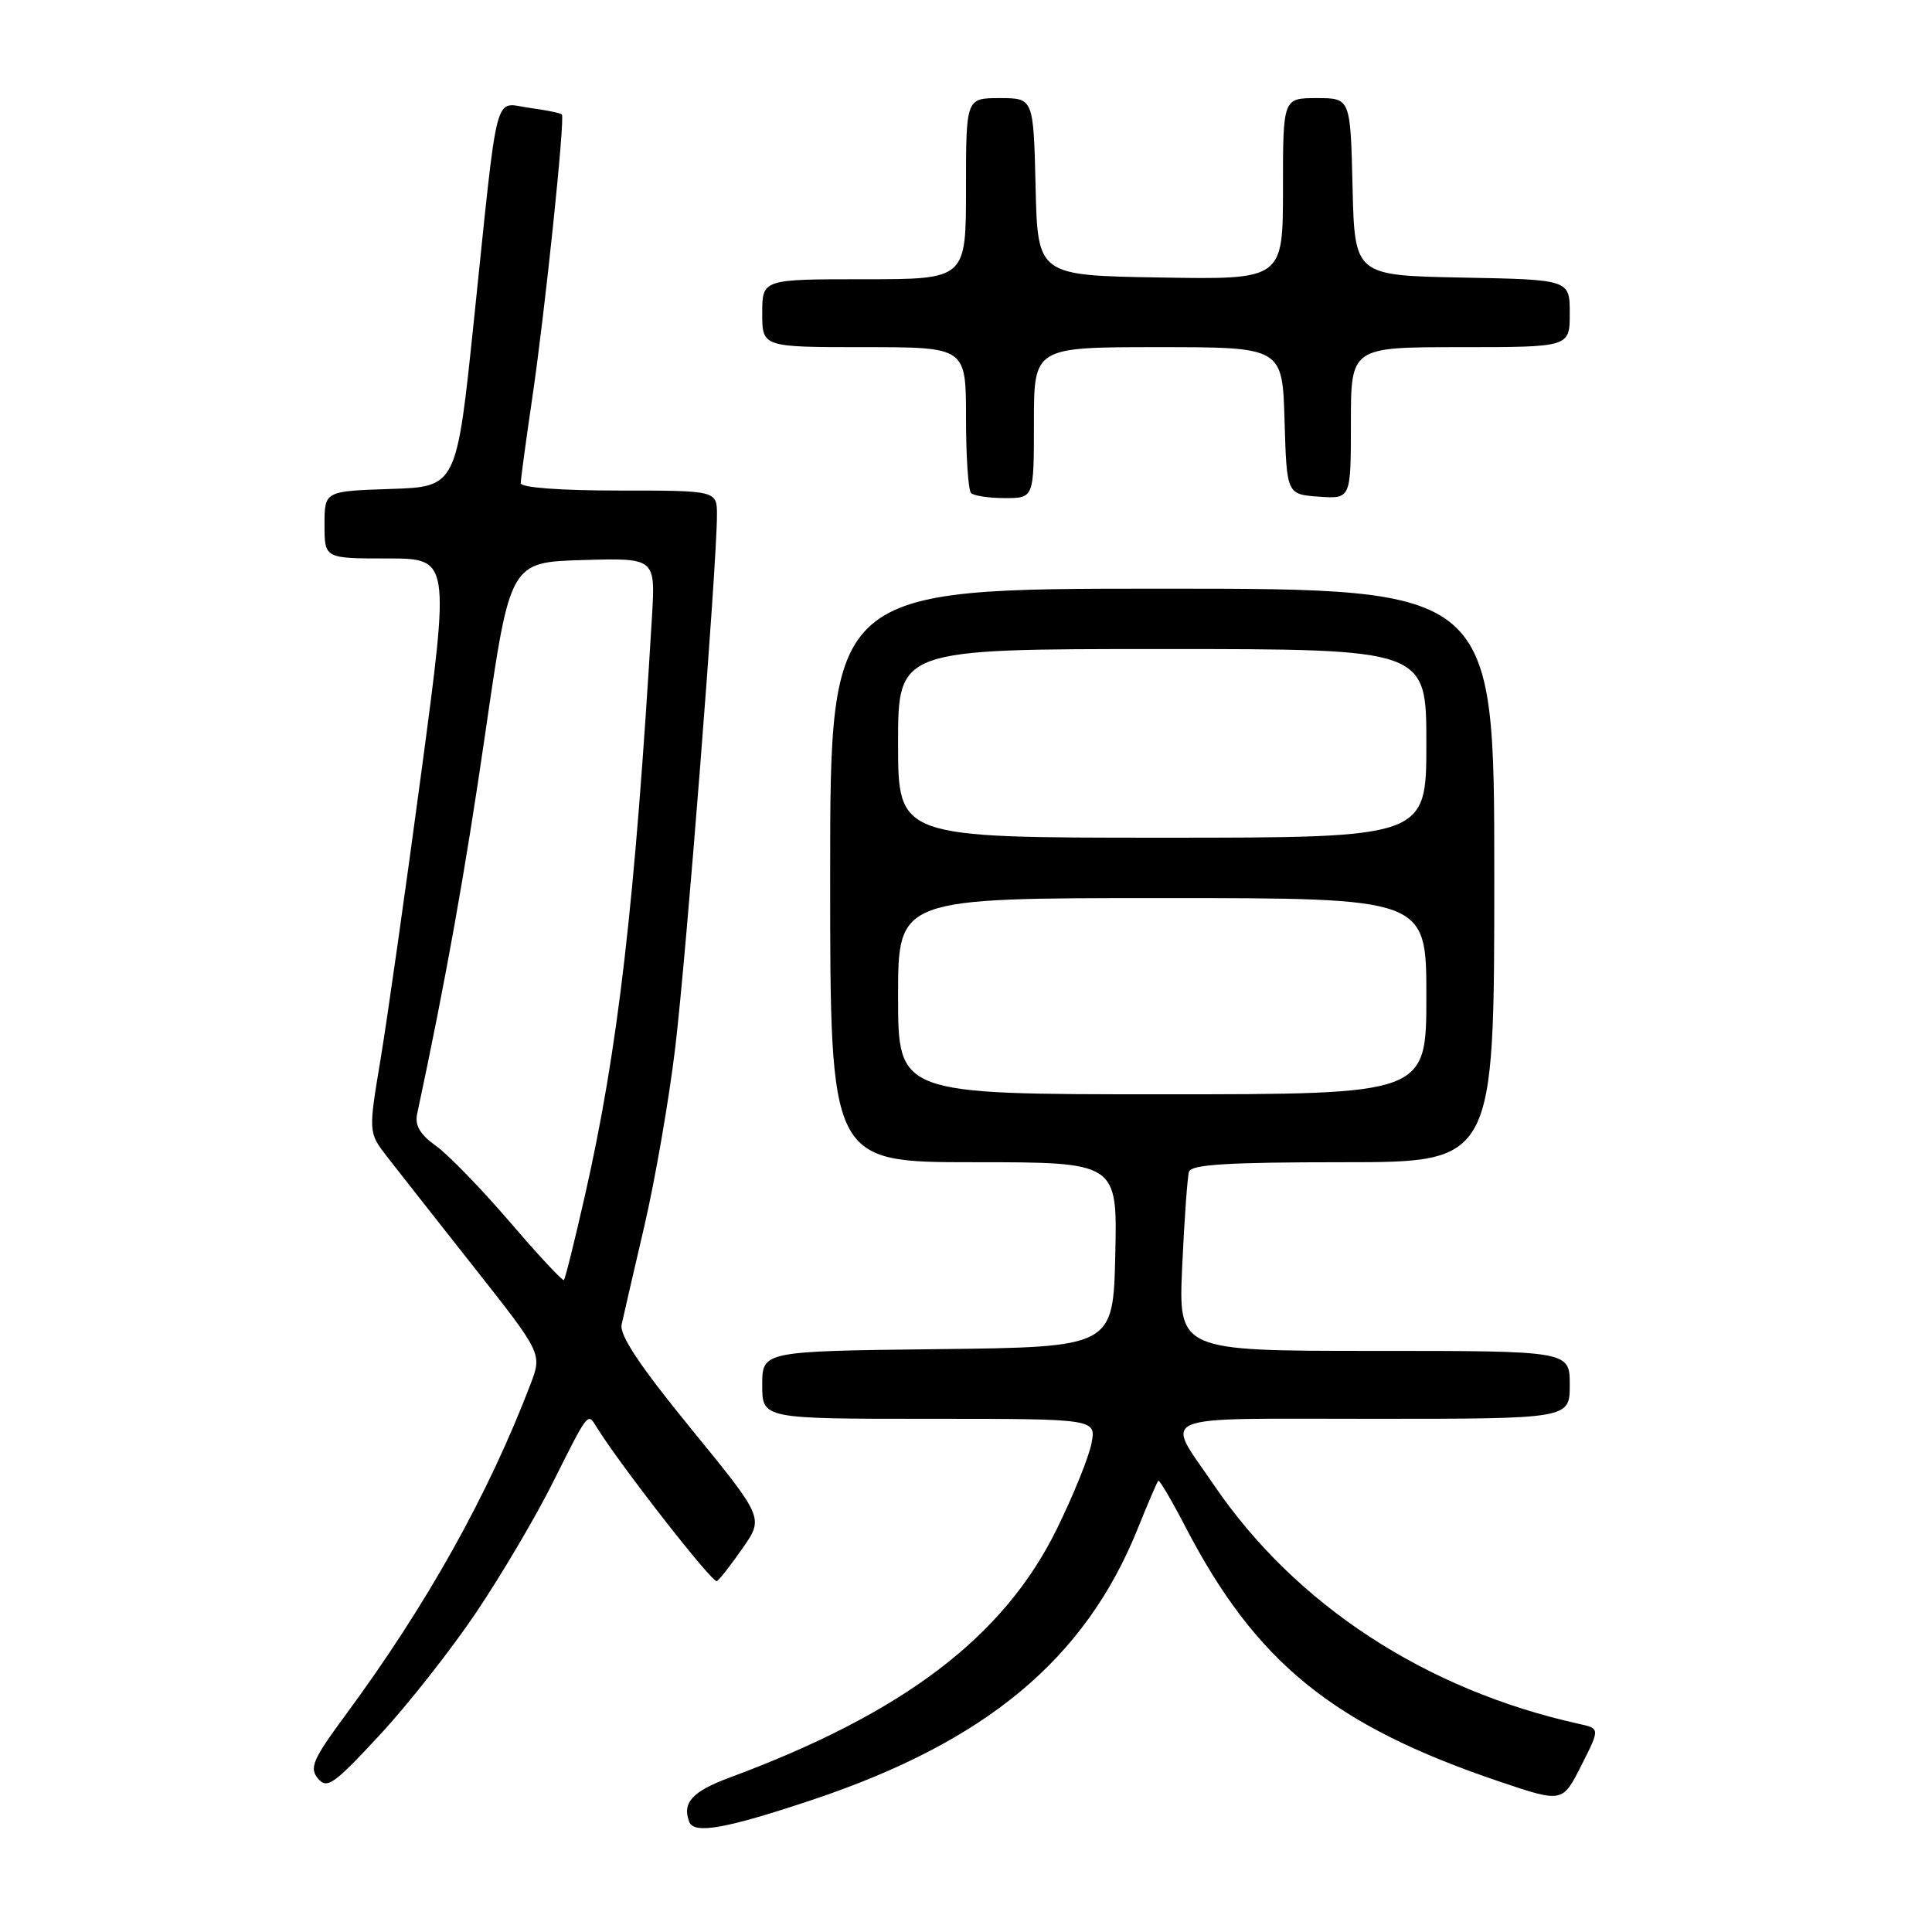 <?xml version="1.0" encoding="UTF-8" standalone="no"?>
<!DOCTYPE svg PUBLIC "-//W3C//DTD SVG 1.1//EN" "http://www.w3.org/Graphics/SVG/1.1/DTD/svg11.dtd" >
<svg xmlns="http://www.w3.org/2000/svg" xmlns:xlink="http://www.w3.org/1999/xlink" version="1.1" viewBox="0 0 256 256">
 <g >
 <path fill="currentColor"
d=" M 107.78 238.44 C 130.66 230.76 143.74 219.86 150.70 202.69 C 152.07 199.28 153.32 196.37 153.48 196.21 C 153.63 196.05 155.22 198.75 157.02 202.21 C 166.39 220.29 176.61 228.60 198.64 236.05 C 207.03 238.88 207.03 238.88 209.52 233.96 C 212.01 229.04 212.01 229.04 209.26 228.43 C 188.91 223.94 171.64 212.64 160.85 196.77 C 154.32 187.17 152.33 188.00 181.89 188.00 C 208.00 188.00 208.00 188.00 208.00 183.50 C 208.00 179.00 208.00 179.00 182.07 179.00 C 156.14 179.00 156.14 179.00 156.65 167.75 C 156.93 161.56 157.34 155.94 157.55 155.25 C 157.84 154.30 162.82 154.00 177.97 154.00 C 198.00 154.00 198.00 154.00 198.00 116.00 C 198.00 78.00 198.00 78.00 154.00 78.00 C 110.00 78.00 110.00 78.00 110.00 116.00 C 110.00 154.00 110.00 154.00 129.03 154.00 C 148.06 154.00 148.06 154.00 147.78 166.25 C 147.50 178.50 147.50 178.50 124.25 178.77 C 101.00 179.04 101.00 179.04 101.00 183.52 C 101.00 188.00 101.00 188.00 123.12 188.00 C 145.25 188.00 145.25 188.00 144.63 191.25 C 144.29 193.04 142.22 198.15 140.03 202.61 C 133.00 216.91 119.72 227.00 96.65 235.55 C 91.72 237.38 90.36 238.88 91.33 241.41 C 91.97 243.08 96.26 242.30 107.78 238.44 Z  M 63.17 213.55 C 66.47 208.63 70.99 200.98 73.20 196.55 C 77.98 187.01 77.86 187.16 79.01 189.03 C 82.10 194.05 94.43 209.85 94.99 209.51 C 95.36 209.28 96.91 207.29 98.43 205.10 C 101.20 201.11 101.20 201.11 91.56 189.30 C 84.75 180.96 82.06 176.91 82.37 175.50 C 82.61 174.40 83.96 168.55 85.37 162.50 C 86.78 156.45 88.62 145.88 89.45 139.00 C 90.91 126.98 94.99 74.95 95.00 68.25 C 95.00 65.00 95.00 65.00 82.00 65.00 C 74.27 65.00 69.00 64.61 69.00 64.03 C 69.00 63.50 69.69 58.43 70.52 52.78 C 72.20 41.44 74.89 15.69 74.45 15.17 C 74.29 14.98 72.36 14.59 70.15 14.29 C 65.36 13.65 66.08 10.90 62.79 42.50 C 60.50 64.50 60.50 64.50 51.75 64.79 C 43.00 65.08 43.00 65.08 43.00 69.54 C 43.00 74.00 43.00 74.00 51.31 74.00 C 59.62 74.00 59.62 74.00 55.84 102.25 C 53.76 117.79 51.33 134.90 50.44 140.28 C 48.81 150.06 48.81 150.06 51.30 153.28 C 52.67 155.05 57.86 161.64 62.82 167.93 C 71.84 179.36 71.84 179.36 70.29 183.43 C 64.67 198.13 56.56 212.64 45.77 227.27 C 41.45 233.13 40.96 234.25 42.13 235.66 C 43.33 237.10 44.22 236.47 50.32 229.89 C 54.09 225.83 59.87 218.47 63.17 213.55 Z  M 137.00 56.00 C 137.00 46.00 137.00 46.00 153.46 46.00 C 169.93 46.00 169.93 46.00 170.21 55.75 C 170.50 65.50 170.50 65.50 174.75 65.81 C 179.00 66.11 179.00 66.11 179.00 56.06 C 179.00 46.00 179.00 46.00 193.50 46.00 C 208.00 46.00 208.00 46.00 208.00 41.53 C 208.00 37.05 208.00 37.05 193.75 36.78 C 179.50 36.50 179.50 36.50 179.22 24.75 C 178.94 13.00 178.94 13.00 174.47 13.00 C 170.00 13.00 170.00 13.00 170.00 25.02 C 170.00 37.05 170.00 37.05 153.75 36.77 C 137.50 36.50 137.50 36.50 137.22 24.75 C 136.94 13.00 136.94 13.00 132.47 13.00 C 128.00 13.00 128.00 13.00 128.00 25.00 C 128.00 37.00 128.00 37.00 114.50 37.00 C 101.00 37.00 101.00 37.00 101.00 41.50 C 101.00 46.00 101.00 46.00 114.50 46.00 C 128.00 46.00 128.00 46.00 128.00 55.33 C 128.00 60.47 128.30 64.97 128.67 65.33 C 129.03 65.70 131.06 66.00 133.17 66.00 C 137.00 66.00 137.00 66.00 137.00 56.00 Z  M 119.00 132.00 C 119.00 119.00 119.00 119.00 154.00 119.00 C 189.00 119.00 189.00 119.00 189.00 132.00 C 189.00 145.00 189.00 145.00 154.00 145.00 C 119.00 145.00 119.00 145.00 119.00 132.00 Z  M 119.00 98.50 C 119.00 86.00 119.00 86.00 154.00 86.00 C 189.00 86.00 189.00 86.00 189.00 98.50 C 189.00 111.00 189.00 111.00 154.00 111.00 C 119.00 111.00 119.00 111.00 119.00 98.50 Z  M 67.56 161.92 C 63.79 157.53 59.38 152.98 57.76 151.83 C 55.67 150.34 54.95 149.12 55.27 147.62 C 59.08 129.79 61.64 115.51 64.33 96.96 C 67.59 74.50 67.59 74.50 77.22 74.21 C 86.85 73.93 86.85 73.93 86.39 81.71 C 84.11 119.96 81.90 139.04 77.51 158.40 C 76.15 164.39 74.90 169.44 74.72 169.61 C 74.55 169.78 71.33 166.32 67.56 161.92 Z "/>
</g>
</svg>